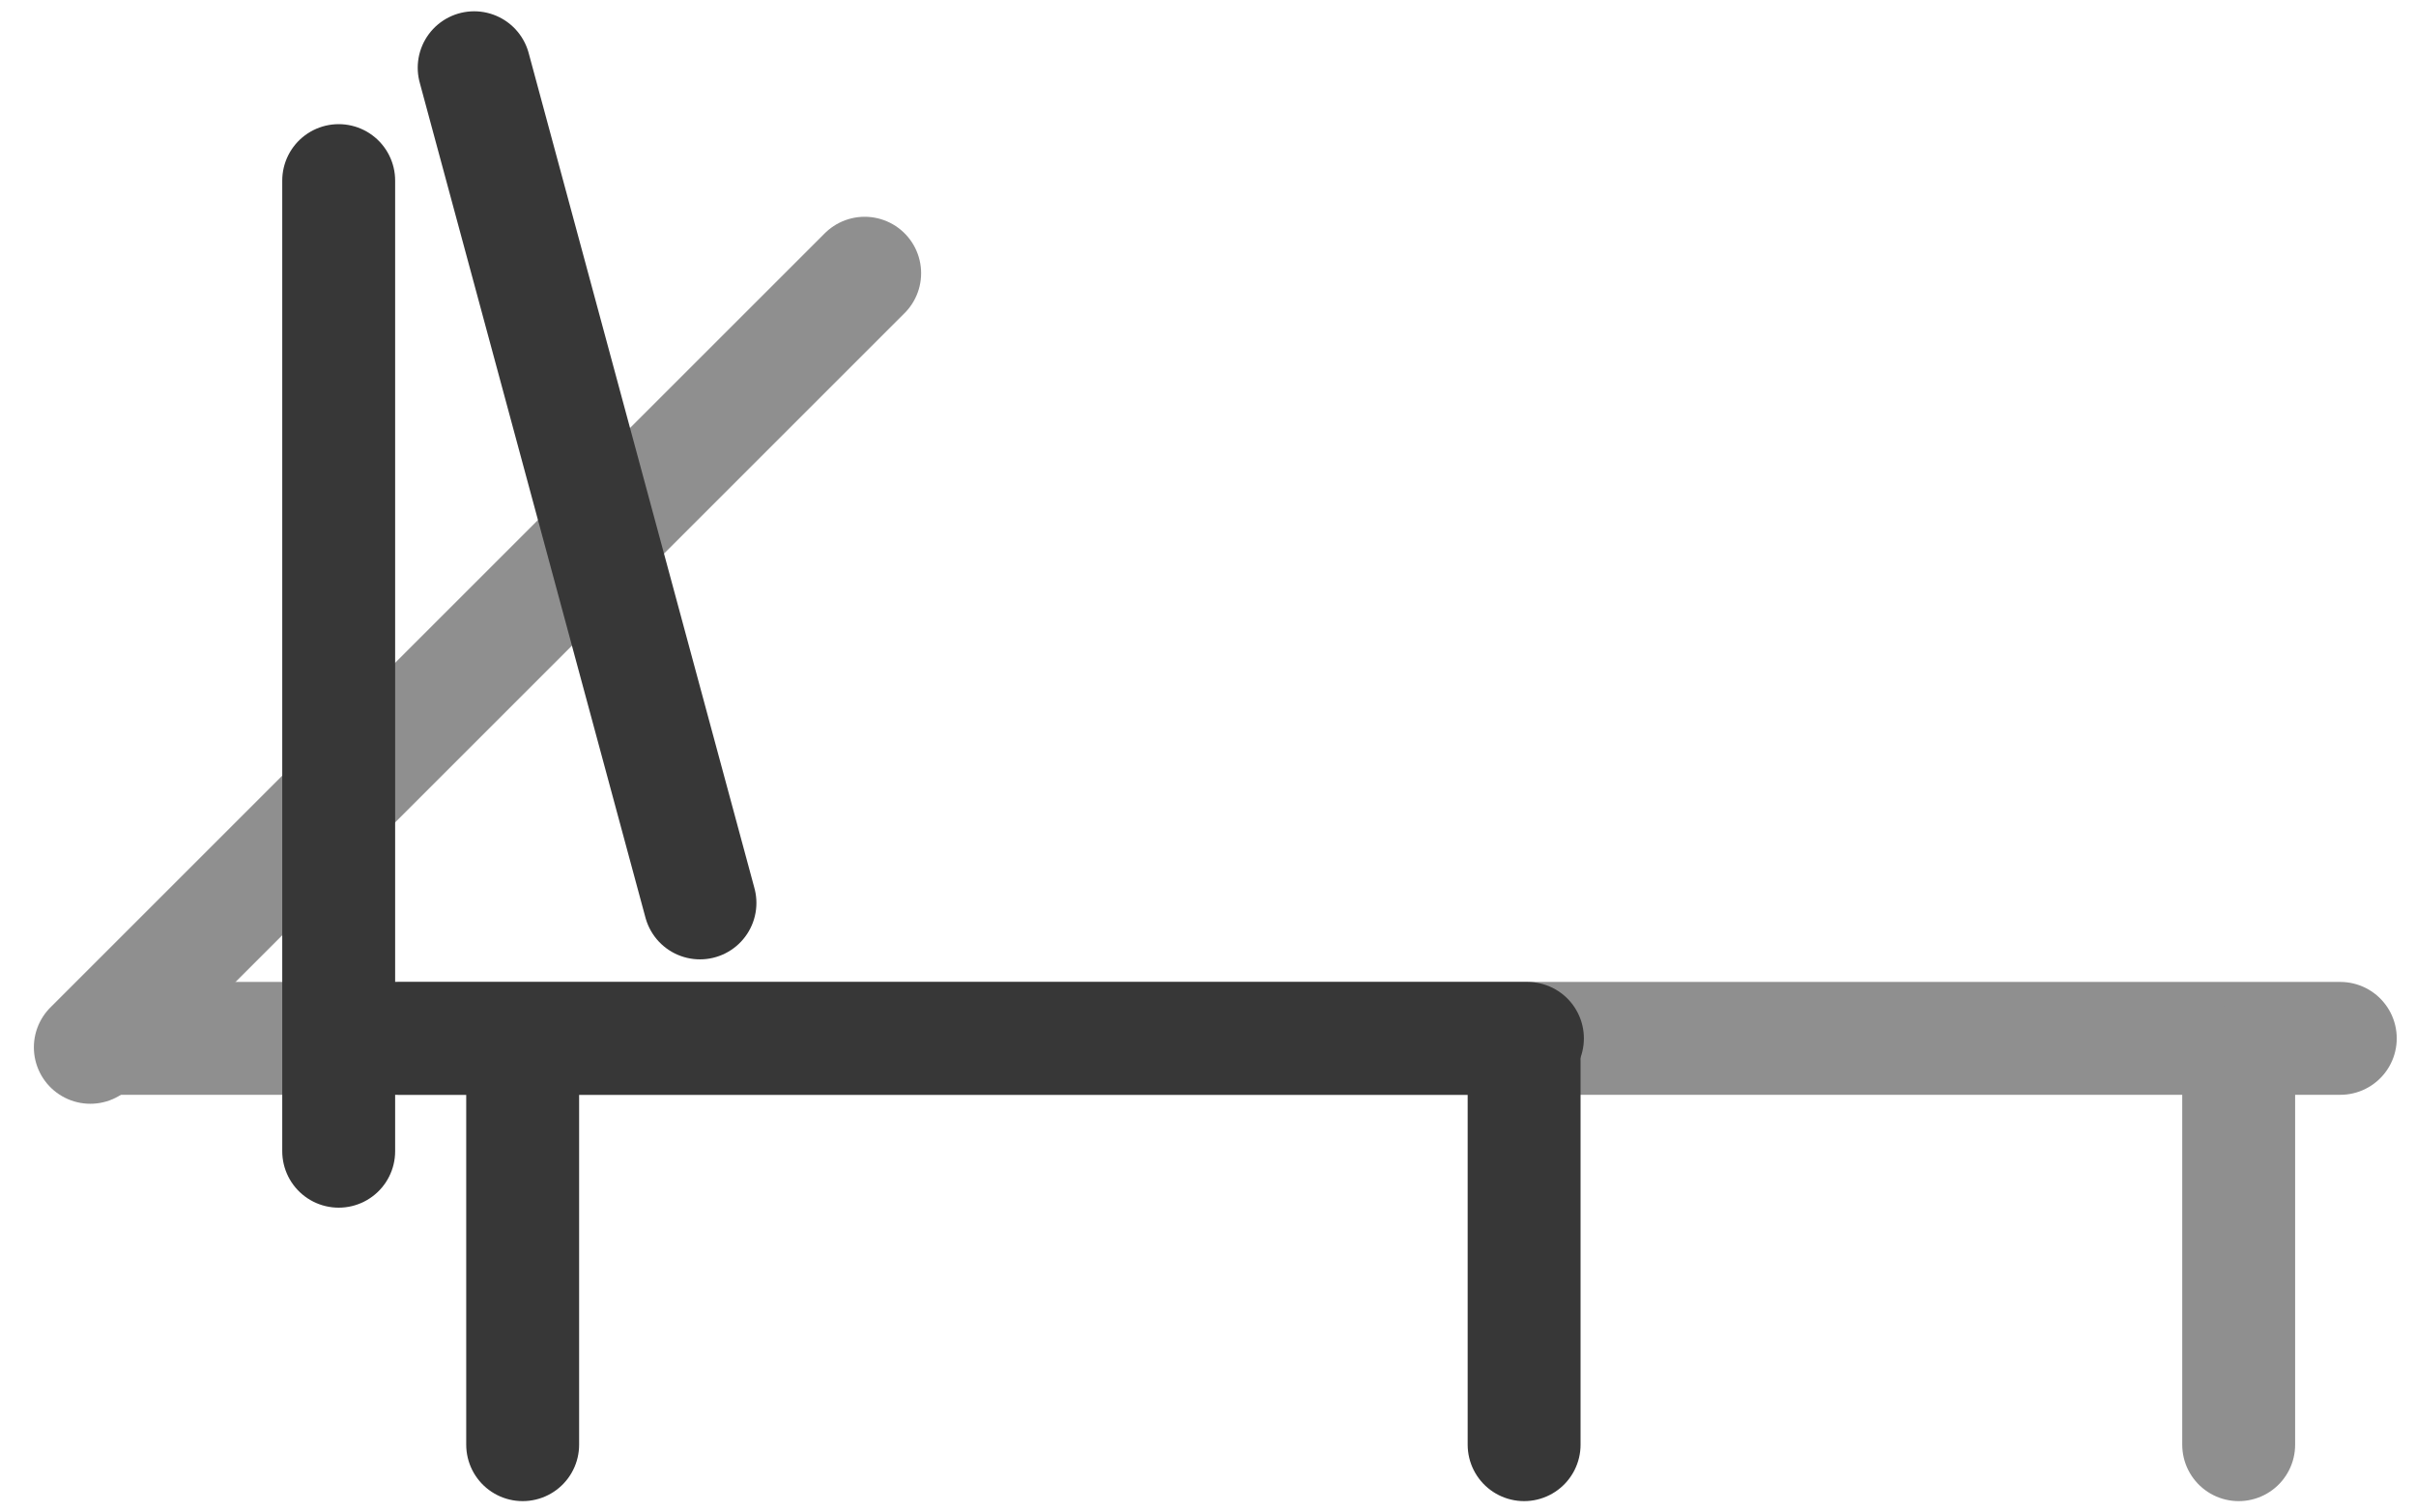 <svg width="107" height="67" viewBox="0 0 107 67" fill="none" xmlns="http://www.w3.org/2000/svg">
<path d="M4.647 46L103.647 46" stroke="#8F8F8F" stroke-width="5" stroke-linecap="round"/>
<path d="M38.295 12.103L4 46.397" stroke="#8F8F8F" stroke-width="5" stroke-linecap="round"/>
<path d="M21 3L31 40" stroke="#373737" stroke-width="5" stroke-linecap="round"/>
<path d="M15 8L15 51" stroke="#373737" stroke-width="5" stroke-linecap="round"/>
<path d="M17.648 46H67.647" stroke="#373737" stroke-width="5" stroke-linecap="round"/>
<path d="M23.148 47V64" stroke="#373737" stroke-width="5" stroke-linecap="round"/>
<path d="M67.5 47V64" stroke="#373737" stroke-width="5" stroke-linecap="round"/>
<path d="M99.147 47V64" stroke="#8F8F8F" stroke-width="5" stroke-linecap="round"/>
</svg>
